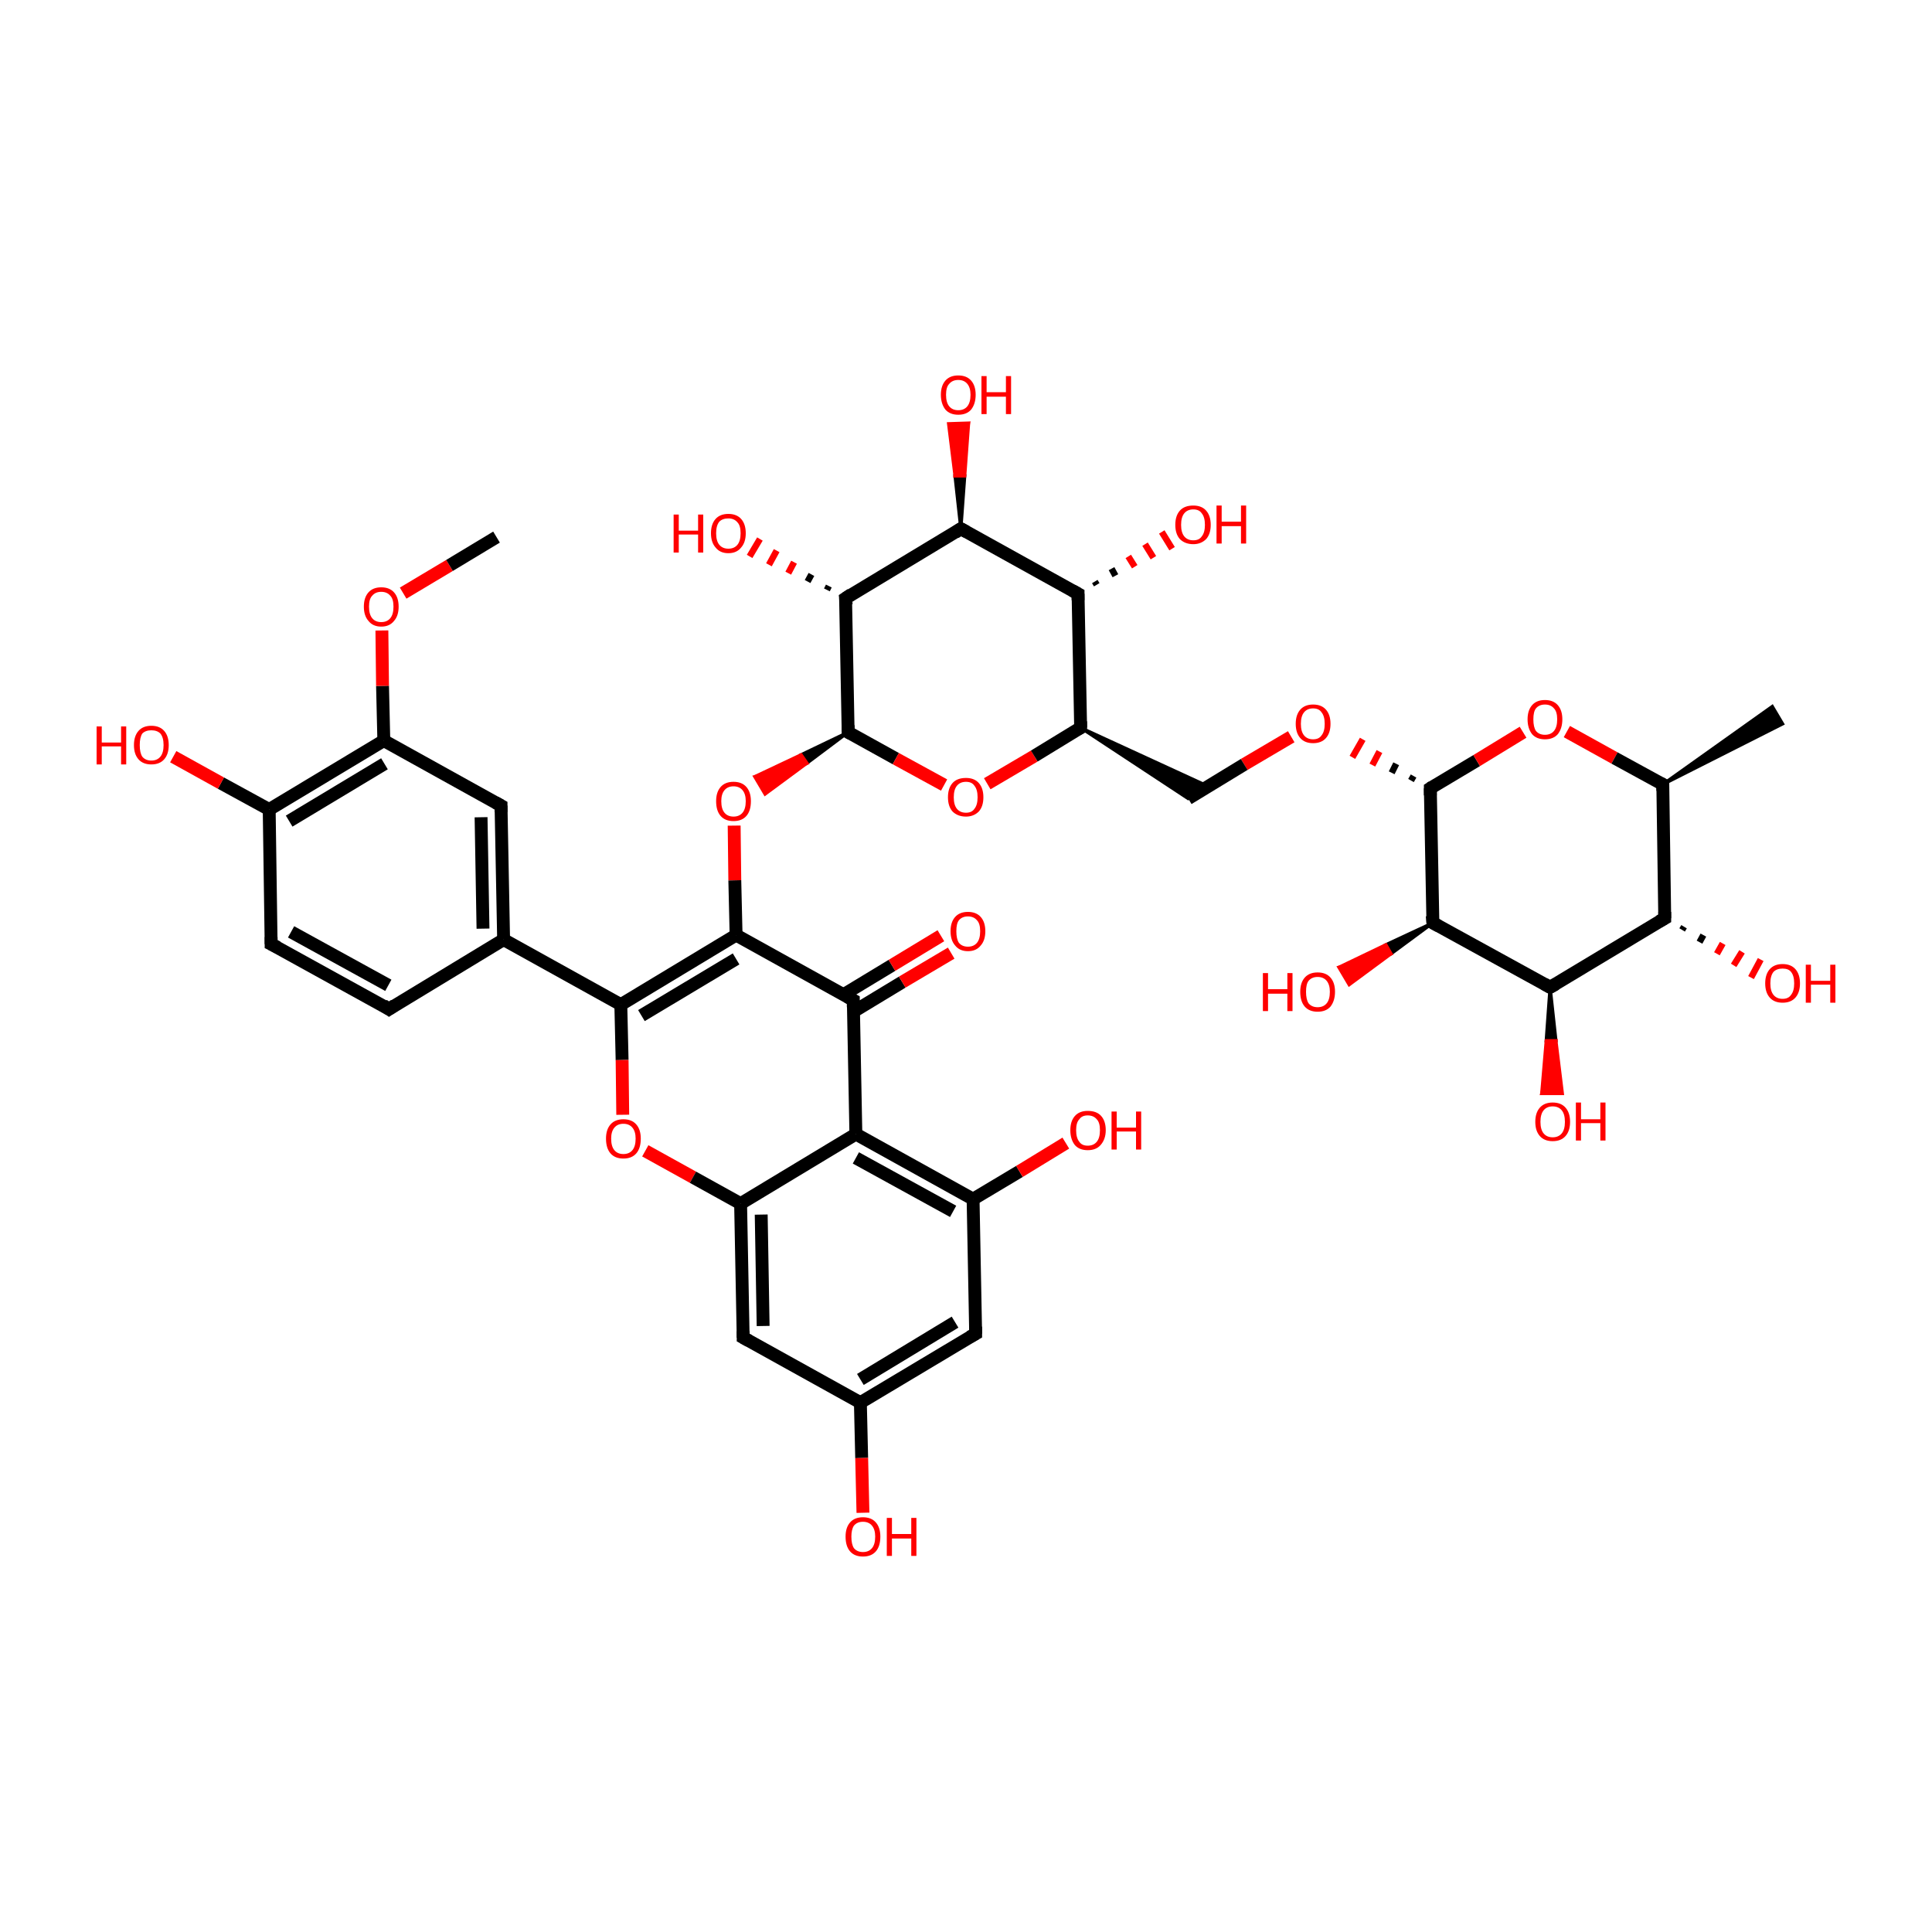 <?xml version='1.0' encoding='iso-8859-1'?>
<svg version='1.1' baseProfile='full'
              xmlns='http://www.w3.org/2000/svg'
                      xmlns:rdkit='http://www.rdkit.org/xml'
                      xmlns:xlink='http://www.w3.org/1999/xlink'
                  xml:space='preserve'
width='300px' height='300px' viewBox='0 0 300 300'>
<!-- END OF HEADER -->
<rect style='opacity:1.0;fill:transparent;stroke:none' width='300.0' height='300.0' x='0.0' y='0.0'> </rect>
<path class='bond-0 atom-1 atom-0' d='M 258.2,121.8 L 275.2,109.7 L 276.8,112.4 Z' style='fill:#000000;fill-rule:evenodd;fill-opacity:1;stroke:#000000;stroke-width:0.5px;stroke-linecap:butt;stroke-linejoin:miter;stroke-opacity:1;' />
<path class='bond-1 atom-1 atom-2' d='M 258.2,121.8 L 258.5,142.6' style='fill:none;fill-rule:evenodd;stroke:#000000;stroke-width:2.0px;stroke-linecap:butt;stroke-linejoin:miter;stroke-opacity:1' />
<path class='bond-2 atom-2 atom-3' d='M 258.5,142.6 L 240.7,153.3' style='fill:none;fill-rule:evenodd;stroke:#000000;stroke-width:2.0px;stroke-linecap:butt;stroke-linejoin:miter;stroke-opacity:1' />
<path class='bond-3 atom-3 atom-4' d='M 240.7,153.3 L 222.5,143.3' style='fill:none;fill-rule:evenodd;stroke:#000000;stroke-width:2.0px;stroke-linecap:butt;stroke-linejoin:miter;stroke-opacity:1' />
<path class='bond-4 atom-4 atom-5' d='M 222.5,143.3 L 222.1,122.4' style='fill:none;fill-rule:evenodd;stroke:#000000;stroke-width:2.0px;stroke-linecap:butt;stroke-linejoin:miter;stroke-opacity:1' />
<path class='bond-5 atom-5 atom-6' d='M 222.1,122.4 L 229.3,118.1' style='fill:none;fill-rule:evenodd;stroke:#000000;stroke-width:2.0px;stroke-linecap:butt;stroke-linejoin:miter;stroke-opacity:1' />
<path class='bond-5 atom-5 atom-6' d='M 229.3,118.1 L 236.5,113.7' style='fill:none;fill-rule:evenodd;stroke:#FF0000;stroke-width:2.0px;stroke-linecap:butt;stroke-linejoin:miter;stroke-opacity:1' />
<path class='bond-6 atom-5 atom-7' d='M 219.5,120.5 L 219.1,121.2' style='fill:none;fill-rule:evenodd;stroke:#000000;stroke-width:1.0px;stroke-linecap:butt;stroke-linejoin:miter;stroke-opacity:1' />
<path class='bond-6 atom-5 atom-7' d='M 216.8,118.6 L 216.1,120.0' style='fill:none;fill-rule:evenodd;stroke:#000000;stroke-width:1.0px;stroke-linecap:butt;stroke-linejoin:miter;stroke-opacity:1' />
<path class='bond-6 atom-5 atom-7' d='M 214.2,116.7 L 213.1,118.8' style='fill:none;fill-rule:evenodd;stroke:#FF0000;stroke-width:1.0px;stroke-linecap:butt;stroke-linejoin:miter;stroke-opacity:1' />
<path class='bond-6 atom-5 atom-7' d='M 211.6,114.8 L 210.0,117.6' style='fill:none;fill-rule:evenodd;stroke:#FF0000;stroke-width:1.0px;stroke-linecap:butt;stroke-linejoin:miter;stroke-opacity:1' />
<path class='bond-7 atom-7 atom-8' d='M 200.5,114.4 L 193.2,118.7' style='fill:none;fill-rule:evenodd;stroke:#FF0000;stroke-width:2.0px;stroke-linecap:butt;stroke-linejoin:miter;stroke-opacity:1' />
<path class='bond-7 atom-7 atom-8' d='M 193.2,118.7 L 184.5,124.0' style='fill:none;fill-rule:evenodd;stroke:#000000;stroke-width:2.0px;stroke-linecap:butt;stroke-linejoin:miter;stroke-opacity:1' />
<path class='bond-8 atom-9 atom-8' d='M 167.8,113.0 L 187.6,122.1 L 184.5,124.0 Z' style='fill:#000000;fill-rule:evenodd;fill-opacity:1;stroke:#000000;stroke-width:0.5px;stroke-linecap:butt;stroke-linejoin:miter;stroke-opacity:1;' />
<path class='bond-9 atom-9 atom-10' d='M 167.8,113.0 L 167.4,92.2' style='fill:none;fill-rule:evenodd;stroke:#000000;stroke-width:2.0px;stroke-linecap:butt;stroke-linejoin:miter;stroke-opacity:1' />
<path class='bond-10 atom-10 atom-11' d='M 167.4,92.2 L 149.2,82.1' style='fill:none;fill-rule:evenodd;stroke:#000000;stroke-width:2.0px;stroke-linecap:butt;stroke-linejoin:miter;stroke-opacity:1' />
<path class='bond-11 atom-11 atom-12' d='M 149.2,82.1 L 131.3,92.9' style='fill:none;fill-rule:evenodd;stroke:#000000;stroke-width:2.0px;stroke-linecap:butt;stroke-linejoin:miter;stroke-opacity:1' />
<path class='bond-12 atom-12 atom-13' d='M 131.3,92.9 L 131.7,113.7' style='fill:none;fill-rule:evenodd;stroke:#000000;stroke-width:2.0px;stroke-linecap:butt;stroke-linejoin:miter;stroke-opacity:1' />
<path class='bond-13 atom-13 atom-14' d='M 131.7,113.7 L 139.1,117.8' style='fill:none;fill-rule:evenodd;stroke:#000000;stroke-width:2.0px;stroke-linecap:butt;stroke-linejoin:miter;stroke-opacity:1' />
<path class='bond-13 atom-13 atom-14' d='M 139.1,117.8 L 146.6,121.9' style='fill:none;fill-rule:evenodd;stroke:#FF0000;stroke-width:2.0px;stroke-linecap:butt;stroke-linejoin:miter;stroke-opacity:1' />
<path class='bond-14 atom-13 atom-15' d='M 131.7,113.7 L 125.3,118.5 L 124.4,117.2 Z' style='fill:#000000;fill-rule:evenodd;fill-opacity:1;stroke:#000000;stroke-width:0.5px;stroke-linecap:butt;stroke-linejoin:miter;stroke-opacity:1;' />
<path class='bond-14 atom-13 atom-15' d='M 125.3,118.5 L 117.2,120.6 L 118.8,123.3 Z' style='fill:#FF0000;fill-rule:evenodd;fill-opacity:1;stroke:#FF0000;stroke-width:0.5px;stroke-linecap:butt;stroke-linejoin:miter;stroke-opacity:1;' />
<path class='bond-14 atom-13 atom-15' d='M 125.3,118.5 L 124.4,117.2 L 117.2,120.6 Z' style='fill:#FF0000;fill-rule:evenodd;fill-opacity:1;stroke:#FF0000;stroke-width:0.5px;stroke-linecap:butt;stroke-linejoin:miter;stroke-opacity:1;' />
<path class='bond-15 atom-15 atom-16' d='M 114.0,128.2 L 114.1,136.7' style='fill:none;fill-rule:evenodd;stroke:#FF0000;stroke-width:2.0px;stroke-linecap:butt;stroke-linejoin:miter;stroke-opacity:1' />
<path class='bond-15 atom-15 atom-16' d='M 114.1,136.7 L 114.3,145.2' style='fill:none;fill-rule:evenodd;stroke:#000000;stroke-width:2.0px;stroke-linecap:butt;stroke-linejoin:miter;stroke-opacity:1' />
<path class='bond-16 atom-16 atom-17' d='M 114.3,145.2 L 96.4,156.0' style='fill:none;fill-rule:evenodd;stroke:#000000;stroke-width:2.0px;stroke-linecap:butt;stroke-linejoin:miter;stroke-opacity:1' />
<path class='bond-16 atom-16 atom-17' d='M 114.3,148.9 L 99.6,157.7' style='fill:none;fill-rule:evenodd;stroke:#000000;stroke-width:2.0px;stroke-linecap:butt;stroke-linejoin:miter;stroke-opacity:1' />
<path class='bond-17 atom-17 atom-18' d='M 96.4,156.0 L 96.6,164.6' style='fill:none;fill-rule:evenodd;stroke:#000000;stroke-width:2.0px;stroke-linecap:butt;stroke-linejoin:miter;stroke-opacity:1' />
<path class='bond-17 atom-17 atom-18' d='M 96.6,164.6 L 96.7,173.1' style='fill:none;fill-rule:evenodd;stroke:#FF0000;stroke-width:2.0px;stroke-linecap:butt;stroke-linejoin:miter;stroke-opacity:1' />
<path class='bond-18 atom-18 atom-19' d='M 100.2,178.7 L 107.6,182.8' style='fill:none;fill-rule:evenodd;stroke:#FF0000;stroke-width:2.0px;stroke-linecap:butt;stroke-linejoin:miter;stroke-opacity:1' />
<path class='bond-18 atom-18 atom-19' d='M 107.6,182.8 L 115.0,186.9' style='fill:none;fill-rule:evenodd;stroke:#000000;stroke-width:2.0px;stroke-linecap:butt;stroke-linejoin:miter;stroke-opacity:1' />
<path class='bond-19 atom-19 atom-20' d='M 115.0,186.9 L 115.4,207.7' style='fill:none;fill-rule:evenodd;stroke:#000000;stroke-width:2.0px;stroke-linecap:butt;stroke-linejoin:miter;stroke-opacity:1' />
<path class='bond-19 atom-19 atom-20' d='M 118.2,188.6 L 118.5,205.9' style='fill:none;fill-rule:evenodd;stroke:#000000;stroke-width:2.0px;stroke-linecap:butt;stroke-linejoin:miter;stroke-opacity:1' />
<path class='bond-20 atom-20 atom-21' d='M 115.4,207.7 L 133.6,217.8' style='fill:none;fill-rule:evenodd;stroke:#000000;stroke-width:2.0px;stroke-linecap:butt;stroke-linejoin:miter;stroke-opacity:1' />
<path class='bond-21 atom-21 atom-22' d='M 133.6,217.8 L 151.5,207.1' style='fill:none;fill-rule:evenodd;stroke:#000000;stroke-width:2.0px;stroke-linecap:butt;stroke-linejoin:miter;stroke-opacity:1' />
<path class='bond-21 atom-21 atom-22' d='M 133.6,214.2 L 148.3,205.3' style='fill:none;fill-rule:evenodd;stroke:#000000;stroke-width:2.0px;stroke-linecap:butt;stroke-linejoin:miter;stroke-opacity:1' />
<path class='bond-22 atom-22 atom-23' d='M 151.5,207.1 L 151.1,186.2' style='fill:none;fill-rule:evenodd;stroke:#000000;stroke-width:2.0px;stroke-linecap:butt;stroke-linejoin:miter;stroke-opacity:1' />
<path class='bond-23 atom-23 atom-24' d='M 151.1,186.2 L 132.9,176.1' style='fill:none;fill-rule:evenodd;stroke:#000000;stroke-width:2.0px;stroke-linecap:butt;stroke-linejoin:miter;stroke-opacity:1' />
<path class='bond-23 atom-23 atom-24' d='M 148.0,188.1 L 132.9,179.8' style='fill:none;fill-rule:evenodd;stroke:#000000;stroke-width:2.0px;stroke-linecap:butt;stroke-linejoin:miter;stroke-opacity:1' />
<path class='bond-24 atom-24 atom-25' d='M 132.9,176.1 L 132.5,155.3' style='fill:none;fill-rule:evenodd;stroke:#000000;stroke-width:2.0px;stroke-linecap:butt;stroke-linejoin:miter;stroke-opacity:1' />
<path class='bond-25 atom-25 atom-26' d='M 132.5,157.1 L 140.1,152.5' style='fill:none;fill-rule:evenodd;stroke:#000000;stroke-width:2.0px;stroke-linecap:butt;stroke-linejoin:miter;stroke-opacity:1' />
<path class='bond-25 atom-25 atom-26' d='M 140.1,152.5 L 147.7,148.0' style='fill:none;fill-rule:evenodd;stroke:#FF0000;stroke-width:2.0px;stroke-linecap:butt;stroke-linejoin:miter;stroke-opacity:1' />
<path class='bond-25 atom-25 atom-26' d='M 130.9,154.5 L 138.5,149.9' style='fill:none;fill-rule:evenodd;stroke:#000000;stroke-width:2.0px;stroke-linecap:butt;stroke-linejoin:miter;stroke-opacity:1' />
<path class='bond-25 atom-25 atom-26' d='M 138.5,149.9 L 146.1,145.3' style='fill:none;fill-rule:evenodd;stroke:#FF0000;stroke-width:2.0px;stroke-linecap:butt;stroke-linejoin:miter;stroke-opacity:1' />
<path class='bond-26 atom-23 atom-27' d='M 151.1,186.2 L 158.3,181.9' style='fill:none;fill-rule:evenodd;stroke:#000000;stroke-width:2.0px;stroke-linecap:butt;stroke-linejoin:miter;stroke-opacity:1' />
<path class='bond-26 atom-23 atom-27' d='M 158.3,181.9 L 165.5,177.5' style='fill:none;fill-rule:evenodd;stroke:#FF0000;stroke-width:2.0px;stroke-linecap:butt;stroke-linejoin:miter;stroke-opacity:1' />
<path class='bond-27 atom-21 atom-28' d='M 133.6,217.8 L 133.8,226.4' style='fill:none;fill-rule:evenodd;stroke:#000000;stroke-width:2.0px;stroke-linecap:butt;stroke-linejoin:miter;stroke-opacity:1' />
<path class='bond-27 atom-21 atom-28' d='M 133.8,226.4 L 134.0,234.9' style='fill:none;fill-rule:evenodd;stroke:#FF0000;stroke-width:2.0px;stroke-linecap:butt;stroke-linejoin:miter;stroke-opacity:1' />
<path class='bond-28 atom-17 atom-29' d='M 96.4,156.0 L 78.2,145.9' style='fill:none;fill-rule:evenodd;stroke:#000000;stroke-width:2.0px;stroke-linecap:butt;stroke-linejoin:miter;stroke-opacity:1' />
<path class='bond-29 atom-29 atom-30' d='M 78.2,145.9 L 77.8,125.1' style='fill:none;fill-rule:evenodd;stroke:#000000;stroke-width:2.0px;stroke-linecap:butt;stroke-linejoin:miter;stroke-opacity:1' />
<path class='bond-29 atom-29 atom-30' d='M 75.0,144.2 L 74.7,126.9' style='fill:none;fill-rule:evenodd;stroke:#000000;stroke-width:2.0px;stroke-linecap:butt;stroke-linejoin:miter;stroke-opacity:1' />
<path class='bond-30 atom-30 atom-31' d='M 77.8,125.1 L 59.6,115.0' style='fill:none;fill-rule:evenodd;stroke:#000000;stroke-width:2.0px;stroke-linecap:butt;stroke-linejoin:miter;stroke-opacity:1' />
<path class='bond-31 atom-31 atom-32' d='M 59.6,115.0 L 41.8,125.7' style='fill:none;fill-rule:evenodd;stroke:#000000;stroke-width:2.0px;stroke-linecap:butt;stroke-linejoin:miter;stroke-opacity:1' />
<path class='bond-31 atom-31 atom-32' d='M 59.7,118.6 L 44.9,127.5' style='fill:none;fill-rule:evenodd;stroke:#000000;stroke-width:2.0px;stroke-linecap:butt;stroke-linejoin:miter;stroke-opacity:1' />
<path class='bond-32 atom-32 atom-33' d='M 41.8,125.7 L 42.1,146.6' style='fill:none;fill-rule:evenodd;stroke:#000000;stroke-width:2.0px;stroke-linecap:butt;stroke-linejoin:miter;stroke-opacity:1' />
<path class='bond-33 atom-33 atom-34' d='M 42.1,146.6 L 60.4,156.7' style='fill:none;fill-rule:evenodd;stroke:#000000;stroke-width:2.0px;stroke-linecap:butt;stroke-linejoin:miter;stroke-opacity:1' />
<path class='bond-33 atom-33 atom-34' d='M 45.2,144.7 L 60.3,153.0' style='fill:none;fill-rule:evenodd;stroke:#000000;stroke-width:2.0px;stroke-linecap:butt;stroke-linejoin:miter;stroke-opacity:1' />
<path class='bond-34 atom-32 atom-35' d='M 41.8,125.7 L 34.3,121.6' style='fill:none;fill-rule:evenodd;stroke:#000000;stroke-width:2.0px;stroke-linecap:butt;stroke-linejoin:miter;stroke-opacity:1' />
<path class='bond-34 atom-32 atom-35' d='M 34.3,121.6 L 26.9,117.5' style='fill:none;fill-rule:evenodd;stroke:#FF0000;stroke-width:2.0px;stroke-linecap:butt;stroke-linejoin:miter;stroke-opacity:1' />
<path class='bond-35 atom-31 atom-36' d='M 59.6,115.0 L 59.4,106.5' style='fill:none;fill-rule:evenodd;stroke:#000000;stroke-width:2.0px;stroke-linecap:butt;stroke-linejoin:miter;stroke-opacity:1' />
<path class='bond-35 atom-31 atom-36' d='M 59.4,106.5 L 59.3,97.9' style='fill:none;fill-rule:evenodd;stroke:#FF0000;stroke-width:2.0px;stroke-linecap:butt;stroke-linejoin:miter;stroke-opacity:1' />
<path class='bond-36 atom-36 atom-37' d='M 62.6,92.1 L 69.8,87.8' style='fill:none;fill-rule:evenodd;stroke:#FF0000;stroke-width:2.0px;stroke-linecap:butt;stroke-linejoin:miter;stroke-opacity:1' />
<path class='bond-36 atom-36 atom-37' d='M 69.8,87.8 L 77.1,83.4' style='fill:none;fill-rule:evenodd;stroke:#000000;stroke-width:2.0px;stroke-linecap:butt;stroke-linejoin:miter;stroke-opacity:1' />
<path class='bond-37 atom-12 atom-38' d='M 128.4,91.6 L 128.7,91.0' style='fill:none;fill-rule:evenodd;stroke:#000000;stroke-width:1.0px;stroke-linecap:butt;stroke-linejoin:miter;stroke-opacity:1' />
<path class='bond-37 atom-12 atom-38' d='M 125.4,90.3 L 126.0,89.2' style='fill:none;fill-rule:evenodd;stroke:#000000;stroke-width:1.0px;stroke-linecap:butt;stroke-linejoin:miter;stroke-opacity:1' />
<path class='bond-37 atom-12 atom-38' d='M 122.4,89.0 L 123.3,87.3' style='fill:none;fill-rule:evenodd;stroke:#FF0000;stroke-width:1.0px;stroke-linecap:butt;stroke-linejoin:miter;stroke-opacity:1' />
<path class='bond-37 atom-12 atom-38' d='M 119.4,87.7 L 120.6,85.5' style='fill:none;fill-rule:evenodd;stroke:#FF0000;stroke-width:1.0px;stroke-linecap:butt;stroke-linejoin:miter;stroke-opacity:1' />
<path class='bond-37 atom-12 atom-38' d='M 116.4,86.4 L 118.0,83.7' style='fill:none;fill-rule:evenodd;stroke:#FF0000;stroke-width:1.0px;stroke-linecap:butt;stroke-linejoin:miter;stroke-opacity:1' />
<path class='bond-38 atom-11 atom-39' d='M 149.2,82.1 L 148.3,73.9 L 149.8,73.9 Z' style='fill:#000000;fill-rule:evenodd;fill-opacity:1;stroke:#000000;stroke-width:0.5px;stroke-linecap:butt;stroke-linejoin:miter;stroke-opacity:1;' />
<path class='bond-38 atom-11 atom-39' d='M 148.3,73.9 L 150.4,65.7 L 147.3,65.8 Z' style='fill:#FF0000;fill-rule:evenodd;fill-opacity:1;stroke:#FF0000;stroke-width:0.5px;stroke-linecap:butt;stroke-linejoin:miter;stroke-opacity:1;' />
<path class='bond-38 atom-11 atom-39' d='M 148.3,73.9 L 149.8,73.9 L 150.4,65.7 Z' style='fill:#FF0000;fill-rule:evenodd;fill-opacity:1;stroke:#FF0000;stroke-width:0.5px;stroke-linecap:butt;stroke-linejoin:miter;stroke-opacity:1;' />
<path class='bond-39 atom-10 atom-40' d='M 170.0,90.3 L 170.3,90.8' style='fill:none;fill-rule:evenodd;stroke:#000000;stroke-width:1.0px;stroke-linecap:butt;stroke-linejoin:miter;stroke-opacity:1' />
<path class='bond-39 atom-10 atom-40' d='M 172.6,88.3 L 173.2,89.4' style='fill:none;fill-rule:evenodd;stroke:#000000;stroke-width:1.0px;stroke-linecap:butt;stroke-linejoin:miter;stroke-opacity:1' />
<path class='bond-39 atom-10 atom-40' d='M 175.2,86.4 L 176.2,88.0' style='fill:none;fill-rule:evenodd;stroke:#FF0000;stroke-width:1.0px;stroke-linecap:butt;stroke-linejoin:miter;stroke-opacity:1' />
<path class='bond-39 atom-10 atom-40' d='M 177.8,84.5 L 179.1,86.6' style='fill:none;fill-rule:evenodd;stroke:#FF0000;stroke-width:1.0px;stroke-linecap:butt;stroke-linejoin:miter;stroke-opacity:1' />
<path class='bond-39 atom-10 atom-40' d='M 180.4,82.6 L 182.0,85.2' style='fill:none;fill-rule:evenodd;stroke:#FF0000;stroke-width:1.0px;stroke-linecap:butt;stroke-linejoin:miter;stroke-opacity:1' />
<path class='bond-40 atom-4 atom-41' d='M 222.5,143.3 L 216.0,148.1 L 215.2,146.7 Z' style='fill:#000000;fill-rule:evenodd;fill-opacity:1;stroke:#000000;stroke-width:0.5px;stroke-linecap:butt;stroke-linejoin:miter;stroke-opacity:1;' />
<path class='bond-40 atom-4 atom-41' d='M 216.0,148.1 L 207.9,150.2 L 209.5,152.9 Z' style='fill:#FF0000;fill-rule:evenodd;fill-opacity:1;stroke:#FF0000;stroke-width:0.5px;stroke-linecap:butt;stroke-linejoin:miter;stroke-opacity:1;' />
<path class='bond-40 atom-4 atom-41' d='M 216.0,148.1 L 215.2,146.7 L 207.9,150.2 Z' style='fill:#FF0000;fill-rule:evenodd;fill-opacity:1;stroke:#FF0000;stroke-width:0.5px;stroke-linecap:butt;stroke-linejoin:miter;stroke-opacity:1;' />
<path class='bond-41 atom-3 atom-42' d='M 240.7,153.3 L 241.6,161.6 L 240.1,161.6 Z' style='fill:#000000;fill-rule:evenodd;fill-opacity:1;stroke:#000000;stroke-width:0.5px;stroke-linecap:butt;stroke-linejoin:miter;stroke-opacity:1;' />
<path class='bond-41 atom-3 atom-42' d='M 241.6,161.6 L 239.4,169.8 L 242.6,169.8 Z' style='fill:#FF0000;fill-rule:evenodd;fill-opacity:1;stroke:#FF0000;stroke-width:0.5px;stroke-linecap:butt;stroke-linejoin:miter;stroke-opacity:1;' />
<path class='bond-41 atom-3 atom-42' d='M 241.6,161.6 L 240.1,161.6 L 239.4,169.8 Z' style='fill:#FF0000;fill-rule:evenodd;fill-opacity:1;stroke:#FF0000;stroke-width:0.5px;stroke-linecap:butt;stroke-linejoin:miter;stroke-opacity:1;' />
<path class='bond-42 atom-2 atom-43' d='M 261.5,143.9 L 261.2,144.4' style='fill:none;fill-rule:evenodd;stroke:#000000;stroke-width:1.0px;stroke-linecap:butt;stroke-linejoin:miter;stroke-opacity:1' />
<path class='bond-42 atom-2 atom-43' d='M 264.5,145.2 L 263.9,146.3' style='fill:none;fill-rule:evenodd;stroke:#000000;stroke-width:1.0px;stroke-linecap:butt;stroke-linejoin:miter;stroke-opacity:1' />
<path class='bond-42 atom-2 atom-43' d='M 267.5,146.5 L 266.6,148.1' style='fill:none;fill-rule:evenodd;stroke:#FF0000;stroke-width:1.0px;stroke-linecap:butt;stroke-linejoin:miter;stroke-opacity:1' />
<path class='bond-42 atom-2 atom-43' d='M 270.5,147.8 L 269.2,149.9' style='fill:none;fill-rule:evenodd;stroke:#FF0000;stroke-width:1.0px;stroke-linecap:butt;stroke-linejoin:miter;stroke-opacity:1' />
<path class='bond-42 atom-2 atom-43' d='M 273.4,149.0 L 271.9,151.8' style='fill:none;fill-rule:evenodd;stroke:#FF0000;stroke-width:1.0px;stroke-linecap:butt;stroke-linejoin:miter;stroke-opacity:1' />
<path class='bond-43 atom-6 atom-1' d='M 243.3,113.6 L 250.7,117.7' style='fill:none;fill-rule:evenodd;stroke:#FF0000;stroke-width:2.0px;stroke-linecap:butt;stroke-linejoin:miter;stroke-opacity:1' />
<path class='bond-43 atom-6 atom-1' d='M 250.7,117.7 L 258.2,121.8' style='fill:none;fill-rule:evenodd;stroke:#000000;stroke-width:2.0px;stroke-linecap:butt;stroke-linejoin:miter;stroke-opacity:1' />
<path class='bond-44 atom-14 atom-9' d='M 153.3,121.7 L 160.6,117.4' style='fill:none;fill-rule:evenodd;stroke:#FF0000;stroke-width:2.0px;stroke-linecap:butt;stroke-linejoin:miter;stroke-opacity:1' />
<path class='bond-44 atom-14 atom-9' d='M 160.6,117.4 L 167.8,113.0' style='fill:none;fill-rule:evenodd;stroke:#000000;stroke-width:2.0px;stroke-linecap:butt;stroke-linejoin:miter;stroke-opacity:1' />
<path class='bond-45 atom-25 atom-16' d='M 132.5,155.3 L 114.3,145.2' style='fill:none;fill-rule:evenodd;stroke:#000000;stroke-width:2.0px;stroke-linecap:butt;stroke-linejoin:miter;stroke-opacity:1' />
<path class='bond-46 atom-24 atom-19' d='M 132.9,176.1 L 115.0,186.9' style='fill:none;fill-rule:evenodd;stroke:#000000;stroke-width:2.0px;stroke-linecap:butt;stroke-linejoin:miter;stroke-opacity:1' />
<path class='bond-47 atom-34 atom-29' d='M 60.4,156.7 L 78.2,145.9' style='fill:none;fill-rule:evenodd;stroke:#000000;stroke-width:2.0px;stroke-linecap:butt;stroke-linejoin:miter;stroke-opacity:1' />
<path d='M 258.2,122.8 L 258.2,121.8 L 257.8,121.6' style='fill:none;stroke:#000000;stroke-width:2.0px;stroke-linecap:butt;stroke-linejoin:miter;stroke-opacity:1;' />
<path d='M 258.5,141.6 L 258.5,142.6 L 257.6,143.1' style='fill:none;stroke:#000000;stroke-width:2.0px;stroke-linecap:butt;stroke-linejoin:miter;stroke-opacity:1;' />
<path d='M 241.6,152.8 L 240.7,153.3 L 239.8,152.8' style='fill:none;stroke:#000000;stroke-width:2.0px;stroke-linecap:butt;stroke-linejoin:miter;stroke-opacity:1;' />
<path d='M 223.4,143.8 L 222.5,143.3 L 222.4,142.2' style='fill:none;stroke:#000000;stroke-width:2.0px;stroke-linecap:butt;stroke-linejoin:miter;stroke-opacity:1;' />
<path d='M 222.1,123.5 L 222.1,122.4 L 222.4,122.2' style='fill:none;stroke:#000000;stroke-width:2.0px;stroke-linecap:butt;stroke-linejoin:miter;stroke-opacity:1;' />
<path d='M 167.8,112.0 L 167.8,113.0 L 167.4,113.2' style='fill:none;stroke:#000000;stroke-width:2.0px;stroke-linecap:butt;stroke-linejoin:miter;stroke-opacity:1;' />
<path d='M 167.4,93.2 L 167.4,92.2 L 166.5,91.7' style='fill:none;stroke:#000000;stroke-width:2.0px;stroke-linecap:butt;stroke-linejoin:miter;stroke-opacity:1;' />
<path d='M 150.1,82.6 L 149.2,82.1 L 148.3,82.7' style='fill:none;stroke:#000000;stroke-width:2.0px;stroke-linecap:butt;stroke-linejoin:miter;stroke-opacity:1;' />
<path d='M 132.2,92.3 L 131.3,92.9 L 131.4,93.9' style='fill:none;stroke:#000000;stroke-width:2.0px;stroke-linecap:butt;stroke-linejoin:miter;stroke-opacity:1;' />
<path d='M 131.7,112.6 L 131.7,113.7 L 132.1,113.9' style='fill:none;stroke:#000000;stroke-width:2.0px;stroke-linecap:butt;stroke-linejoin:miter;stroke-opacity:1;' />
<path d='M 115.4,206.7 L 115.4,207.7 L 116.3,208.2' style='fill:none;stroke:#000000;stroke-width:2.0px;stroke-linecap:butt;stroke-linejoin:miter;stroke-opacity:1;' />
<path d='M 150.6,207.6 L 151.5,207.1 L 151.5,206.0' style='fill:none;stroke:#000000;stroke-width:2.0px;stroke-linecap:butt;stroke-linejoin:miter;stroke-opacity:1;' />
<path d='M 132.5,156.4 L 132.5,155.3 L 131.6,154.8' style='fill:none;stroke:#000000;stroke-width:2.0px;stroke-linecap:butt;stroke-linejoin:miter;stroke-opacity:1;' />
<path d='M 77.8,126.1 L 77.8,125.1 L 76.9,124.6' style='fill:none;stroke:#000000;stroke-width:2.0px;stroke-linecap:butt;stroke-linejoin:miter;stroke-opacity:1;' />
<path d='M 42.1,145.5 L 42.1,146.6 L 43.1,147.1' style='fill:none;stroke:#000000;stroke-width:2.0px;stroke-linecap:butt;stroke-linejoin:miter;stroke-opacity:1;' />
<path d='M 59.5,156.1 L 60.4,156.7 L 61.3,156.1' style='fill:none;stroke:#000000;stroke-width:2.0px;stroke-linecap:butt;stroke-linejoin:miter;stroke-opacity:1;' />
<path class='atom-6' d='M 237.2 111.7
Q 237.2 110.3, 237.9 109.5
Q 238.6 108.7, 239.9 108.7
Q 241.2 108.7, 241.9 109.5
Q 242.6 110.3, 242.6 111.7
Q 242.6 113.1, 241.9 114.0
Q 241.2 114.8, 239.9 114.8
Q 238.6 114.8, 237.9 114.0
Q 237.2 113.1, 237.2 111.7
M 239.9 114.1
Q 240.8 114.1, 241.3 113.5
Q 241.8 112.9, 241.8 111.7
Q 241.8 110.5, 241.3 110.0
Q 240.8 109.4, 239.9 109.4
Q 239.0 109.4, 238.5 110.0
Q 238.1 110.5, 238.1 111.7
Q 238.1 112.9, 238.5 113.5
Q 239.0 114.1, 239.9 114.1
' fill='#FF0000'/>
<path class='atom-7' d='M 201.2 112.4
Q 201.2 111.0, 201.9 110.2
Q 202.6 109.4, 203.9 109.4
Q 205.2 109.4, 205.9 110.2
Q 206.6 111.0, 206.6 112.4
Q 206.6 113.8, 205.9 114.6
Q 205.2 115.4, 203.9 115.4
Q 202.6 115.4, 201.9 114.6
Q 201.2 113.8, 201.2 112.4
M 203.9 114.8
Q 204.8 114.8, 205.2 114.2
Q 205.7 113.6, 205.7 112.4
Q 205.7 111.2, 205.2 110.6
Q 204.8 110.0, 203.9 110.0
Q 203.0 110.0, 202.5 110.6
Q 202.0 111.2, 202.0 112.4
Q 202.0 113.6, 202.5 114.2
Q 203.0 114.8, 203.9 114.8
' fill='#FF0000'/>
<path class='atom-14' d='M 147.2 123.8
Q 147.2 122.4, 147.9 121.6
Q 148.6 120.8, 150.0 120.8
Q 151.3 120.8, 152.0 121.6
Q 152.7 122.4, 152.7 123.8
Q 152.7 125.2, 152.0 126.0
Q 151.2 126.8, 150.0 126.8
Q 148.7 126.8, 147.9 126.0
Q 147.2 125.2, 147.2 123.8
M 150.0 126.2
Q 150.9 126.2, 151.3 125.6
Q 151.8 125.0, 151.8 123.8
Q 151.8 122.6, 151.3 122.0
Q 150.9 121.4, 150.0 121.4
Q 149.1 121.4, 148.6 122.0
Q 148.1 122.6, 148.1 123.8
Q 148.1 125.0, 148.6 125.6
Q 149.1 126.2, 150.0 126.2
' fill='#FF0000'/>
<path class='atom-15' d='M 111.2 124.4
Q 111.2 123.0, 111.9 122.2
Q 112.6 121.4, 113.9 121.4
Q 115.2 121.4, 115.9 122.2
Q 116.6 123.0, 116.6 124.4
Q 116.6 125.9, 115.9 126.7
Q 115.2 127.5, 113.9 127.5
Q 112.6 127.5, 111.9 126.7
Q 111.2 125.9, 111.2 124.4
M 113.9 126.8
Q 114.8 126.8, 115.3 126.2
Q 115.8 125.6, 115.8 124.4
Q 115.8 123.3, 115.3 122.7
Q 114.8 122.1, 113.9 122.1
Q 113.0 122.1, 112.5 122.7
Q 112.0 123.3, 112.0 124.4
Q 112.0 125.6, 112.5 126.2
Q 113.0 126.8, 113.9 126.8
' fill='#FF0000'/>
<path class='atom-18' d='M 94.1 176.8
Q 94.1 175.4, 94.8 174.6
Q 95.5 173.8, 96.8 173.8
Q 98.1 173.8, 98.8 174.6
Q 99.5 175.4, 99.5 176.8
Q 99.5 178.3, 98.8 179.1
Q 98.1 179.9, 96.8 179.9
Q 95.5 179.9, 94.8 179.1
Q 94.1 178.3, 94.1 176.8
M 96.8 179.2
Q 97.7 179.2, 98.2 178.6
Q 98.7 178.0, 98.7 176.8
Q 98.7 175.7, 98.2 175.1
Q 97.7 174.5, 96.8 174.5
Q 95.9 174.5, 95.4 175.1
Q 94.9 175.7, 94.9 176.8
Q 94.9 178.0, 95.4 178.6
Q 95.9 179.2, 96.8 179.2
' fill='#FF0000'/>
<path class='atom-26' d='M 147.6 144.6
Q 147.6 143.2, 148.3 142.4
Q 149.0 141.6, 150.3 141.6
Q 151.6 141.6, 152.3 142.4
Q 153.0 143.2, 153.0 144.6
Q 153.0 146.0, 152.3 146.8
Q 151.6 147.7, 150.3 147.7
Q 149.0 147.7, 148.3 146.8
Q 147.6 146.0, 147.6 144.6
M 150.3 147.0
Q 151.2 147.0, 151.7 146.4
Q 152.2 145.8, 152.2 144.6
Q 152.2 143.4, 151.7 142.9
Q 151.2 142.3, 150.3 142.3
Q 149.4 142.3, 148.9 142.9
Q 148.5 143.4, 148.5 144.6
Q 148.5 145.8, 148.9 146.4
Q 149.4 147.0, 150.3 147.0
' fill='#FF0000'/>
<path class='atom-27' d='M 166.2 175.5
Q 166.2 174.1, 166.9 173.3
Q 167.6 172.5, 168.9 172.5
Q 170.3 172.5, 171.0 173.3
Q 171.7 174.1, 171.7 175.5
Q 171.7 176.9, 170.9 177.8
Q 170.2 178.6, 168.9 178.6
Q 167.6 178.6, 166.9 177.8
Q 166.2 176.9, 166.2 175.5
M 168.9 177.9
Q 169.8 177.9, 170.3 177.3
Q 170.8 176.7, 170.8 175.5
Q 170.8 174.3, 170.3 173.8
Q 169.8 173.2, 168.9 173.2
Q 168.0 173.2, 167.6 173.8
Q 167.1 174.3, 167.1 175.5
Q 167.1 176.7, 167.6 177.3
Q 168.0 177.9, 168.9 177.9
' fill='#FF0000'/>
<path class='atom-27' d='M 172.6 172.6
L 173.4 172.6
L 173.4 175.1
L 176.4 175.1
L 176.4 172.6
L 177.2 172.6
L 177.2 178.5
L 176.4 178.5
L 176.4 175.7
L 173.4 175.7
L 173.4 178.5
L 172.6 178.5
L 172.6 172.6
' fill='#FF0000'/>
<path class='atom-28' d='M 131.3 238.6
Q 131.3 237.2, 132.0 236.4
Q 132.7 235.6, 134.0 235.6
Q 135.3 235.6, 136.0 236.4
Q 136.7 237.2, 136.7 238.6
Q 136.7 240.1, 136.0 240.9
Q 135.3 241.7, 134.0 241.7
Q 132.7 241.7, 132.0 240.9
Q 131.3 240.1, 131.3 238.6
M 134.0 241.0
Q 134.9 241.0, 135.4 240.4
Q 135.9 239.8, 135.9 238.6
Q 135.9 237.5, 135.4 236.9
Q 134.9 236.3, 134.0 236.3
Q 133.1 236.3, 132.6 236.9
Q 132.2 237.5, 132.2 238.6
Q 132.2 239.8, 132.6 240.4
Q 133.1 241.0, 134.0 241.0
' fill='#FF0000'/>
<path class='atom-28' d='M 137.7 235.7
L 138.5 235.7
L 138.5 238.2
L 141.5 238.2
L 141.5 235.7
L 142.3 235.7
L 142.3 241.6
L 141.5 241.6
L 141.5 238.9
L 138.5 238.9
L 138.5 241.6
L 137.7 241.6
L 137.7 235.7
' fill='#FF0000'/>
<path class='atom-35' d='M 15.0 112.8
L 15.8 112.8
L 15.8 115.3
L 18.8 115.3
L 18.8 112.8
L 19.6 112.8
L 19.6 118.7
L 18.8 118.7
L 18.8 115.9
L 15.8 115.9
L 15.8 118.7
L 15.0 118.7
L 15.0 112.8
' fill='#FF0000'/>
<path class='atom-35' d='M 20.8 115.7
Q 20.8 114.3, 21.5 113.5
Q 22.2 112.7, 23.5 112.7
Q 24.8 112.7, 25.5 113.5
Q 26.2 114.3, 26.2 115.7
Q 26.2 117.1, 25.5 117.9
Q 24.8 118.7, 23.5 118.7
Q 22.2 118.7, 21.5 117.9
Q 20.8 117.1, 20.8 115.7
M 23.5 118.1
Q 24.4 118.1, 24.9 117.5
Q 25.4 116.9, 25.4 115.7
Q 25.4 114.5, 24.9 113.9
Q 24.4 113.4, 23.5 113.4
Q 22.6 113.4, 22.1 113.9
Q 21.7 114.5, 21.7 115.7
Q 21.7 116.9, 22.1 117.5
Q 22.6 118.1, 23.5 118.1
' fill='#FF0000'/>
<path class='atom-36' d='M 56.5 94.2
Q 56.5 92.8, 57.2 92.0
Q 57.9 91.2, 59.2 91.2
Q 60.5 91.2, 61.2 92.0
Q 61.9 92.8, 61.9 94.2
Q 61.9 95.6, 61.2 96.4
Q 60.5 97.3, 59.2 97.3
Q 57.9 97.3, 57.2 96.4
Q 56.5 95.6, 56.5 94.2
M 59.2 96.6
Q 60.1 96.6, 60.6 96.0
Q 61.1 95.4, 61.1 94.2
Q 61.1 93.0, 60.6 92.5
Q 60.1 91.9, 59.2 91.9
Q 58.3 91.9, 57.8 92.5
Q 57.3 93.0, 57.3 94.2
Q 57.3 95.4, 57.8 96.0
Q 58.3 96.6, 59.2 96.6
' fill='#FF0000'/>
<path class='atom-38' d='M 104.6 79.9
L 105.4 79.9
L 105.4 82.4
L 108.4 82.4
L 108.4 79.9
L 109.2 79.9
L 109.2 85.8
L 108.4 85.8
L 108.4 83.0
L 105.4 83.0
L 105.4 85.8
L 104.6 85.8
L 104.6 79.9
' fill='#FF0000'/>
<path class='atom-38' d='M 110.4 82.8
Q 110.4 81.4, 111.1 80.6
Q 111.8 79.8, 113.1 79.8
Q 114.4 79.8, 115.1 80.6
Q 115.8 81.4, 115.8 82.8
Q 115.8 84.2, 115.1 85.0
Q 114.4 85.9, 113.1 85.9
Q 111.8 85.9, 111.1 85.0
Q 110.4 84.2, 110.4 82.8
M 113.1 85.2
Q 114.0 85.2, 114.5 84.6
Q 115.0 84.0, 115.0 82.8
Q 115.0 81.6, 114.5 81.1
Q 114.0 80.5, 113.1 80.5
Q 112.2 80.5, 111.7 81.0
Q 111.2 81.6, 111.2 82.8
Q 111.2 84.0, 111.7 84.6
Q 112.2 85.2, 113.1 85.2
' fill='#FF0000'/>
<path class='atom-39' d='M 146.1 61.3
Q 146.1 59.9, 146.8 59.1
Q 147.5 58.3, 148.8 58.3
Q 150.1 58.3, 150.8 59.1
Q 151.5 59.9, 151.5 61.3
Q 151.5 62.7, 150.8 63.6
Q 150.1 64.4, 148.8 64.4
Q 147.5 64.4, 146.8 63.6
Q 146.1 62.7, 146.1 61.3
M 148.8 63.7
Q 149.7 63.7, 150.2 63.1
Q 150.7 62.5, 150.7 61.3
Q 150.7 60.2, 150.2 59.6
Q 149.7 59.0, 148.8 59.0
Q 147.9 59.0, 147.4 59.6
Q 146.9 60.1, 146.9 61.3
Q 146.9 62.5, 147.4 63.1
Q 147.9 63.7, 148.8 63.7
' fill='#FF0000'/>
<path class='atom-39' d='M 152.4 58.4
L 153.2 58.4
L 153.2 60.9
L 156.2 60.9
L 156.2 58.4
L 157.0 58.4
L 157.0 64.3
L 156.2 64.3
L 156.2 61.6
L 153.2 61.6
L 153.2 64.3
L 152.4 64.3
L 152.4 58.4
' fill='#FF0000'/>
<path class='atom-40' d='M 182.5 81.5
Q 182.5 80.1, 183.2 79.3
Q 183.9 78.5, 185.3 78.5
Q 186.6 78.5, 187.3 79.3
Q 188.0 80.1, 188.0 81.5
Q 188.0 82.9, 187.3 83.7
Q 186.5 84.5, 185.3 84.5
Q 184.0 84.5, 183.2 83.7
Q 182.5 82.9, 182.5 81.5
M 185.3 83.9
Q 186.2 83.9, 186.6 83.3
Q 187.1 82.7, 187.1 81.5
Q 187.1 80.3, 186.6 79.7
Q 186.2 79.1, 185.3 79.1
Q 184.4 79.1, 183.9 79.7
Q 183.4 80.3, 183.4 81.5
Q 183.4 82.7, 183.9 83.3
Q 184.4 83.9, 185.3 83.9
' fill='#FF0000'/>
<path class='atom-40' d='M 188.9 78.5
L 189.7 78.5
L 189.7 81.0
L 192.7 81.0
L 192.7 78.5
L 193.5 78.5
L 193.5 84.4
L 192.7 84.4
L 192.7 81.7
L 189.7 81.7
L 189.7 84.4
L 188.9 84.4
L 188.9 78.5
' fill='#FF0000'/>
<path class='atom-41' d='M 196.1 151.1
L 196.9 151.1
L 196.9 153.6
L 199.9 153.6
L 199.9 151.1
L 200.7 151.1
L 200.7 157.0
L 199.9 157.0
L 199.9 154.3
L 196.9 154.3
L 196.9 157.0
L 196.1 157.0
L 196.1 151.1
' fill='#FF0000'/>
<path class='atom-41' d='M 201.9 154.0
Q 201.9 152.6, 202.6 151.8
Q 203.3 151.0, 204.6 151.0
Q 205.9 151.0, 206.6 151.8
Q 207.3 152.6, 207.3 154.0
Q 207.3 155.4, 206.6 156.3
Q 205.9 157.1, 204.6 157.1
Q 203.3 157.1, 202.6 156.3
Q 201.9 155.5, 201.9 154.0
M 204.6 156.4
Q 205.5 156.4, 206.0 155.8
Q 206.5 155.2, 206.5 154.0
Q 206.5 152.9, 206.0 152.3
Q 205.5 151.7, 204.6 151.7
Q 203.7 151.7, 203.2 152.3
Q 202.8 152.8, 202.8 154.0
Q 202.8 155.2, 203.2 155.8
Q 203.7 156.4, 204.6 156.4
' fill='#FF0000'/>
<path class='atom-42' d='M 238.4 174.2
Q 238.4 172.8, 239.1 172.0
Q 239.8 171.2, 241.1 171.2
Q 242.4 171.2, 243.1 172.0
Q 243.8 172.8, 243.8 174.2
Q 243.8 175.6, 243.1 176.4
Q 242.4 177.2, 241.1 177.2
Q 239.8 177.2, 239.1 176.4
Q 238.4 175.6, 238.4 174.2
M 241.1 176.6
Q 242.0 176.6, 242.5 176.0
Q 243.0 175.4, 243.0 174.2
Q 243.0 173.0, 242.5 172.4
Q 242.0 171.8, 241.1 171.8
Q 240.2 171.8, 239.7 172.4
Q 239.2 173.0, 239.2 174.2
Q 239.2 175.4, 239.7 176.0
Q 240.2 176.6, 241.1 176.6
' fill='#FF0000'/>
<path class='atom-42' d='M 244.7 171.2
L 245.5 171.2
L 245.5 173.8
L 248.5 173.8
L 248.5 171.2
L 249.3 171.2
L 249.3 177.1
L 248.5 177.1
L 248.5 174.4
L 245.5 174.4
L 245.5 177.1
L 244.7 177.1
L 244.7 171.2
' fill='#FF0000'/>
<path class='atom-43' d='M 274.1 152.7
Q 274.1 151.3, 274.8 150.5
Q 275.5 149.7, 276.8 149.7
Q 278.1 149.7, 278.8 150.5
Q 279.5 151.3, 279.5 152.7
Q 279.5 154.1, 278.8 154.9
Q 278.1 155.7, 276.8 155.7
Q 275.5 155.7, 274.8 154.9
Q 274.1 154.1, 274.1 152.7
M 276.8 155.1
Q 277.7 155.1, 278.1 154.5
Q 278.6 153.9, 278.6 152.7
Q 278.6 151.5, 278.1 150.9
Q 277.7 150.4, 276.8 150.4
Q 275.9 150.4, 275.4 150.9
Q 274.9 151.5, 274.9 152.7
Q 274.9 153.9, 275.4 154.5
Q 275.9 155.1, 276.8 155.1
' fill='#FF0000'/>
<path class='atom-43' d='M 280.4 149.8
L 281.2 149.8
L 281.2 152.3
L 284.2 152.3
L 284.2 149.8
L 285.0 149.8
L 285.0 155.7
L 284.2 155.7
L 284.2 152.9
L 281.2 152.9
L 281.2 155.7
L 280.4 155.7
L 280.4 149.8
' fill='#FF0000'/>
</svg>
